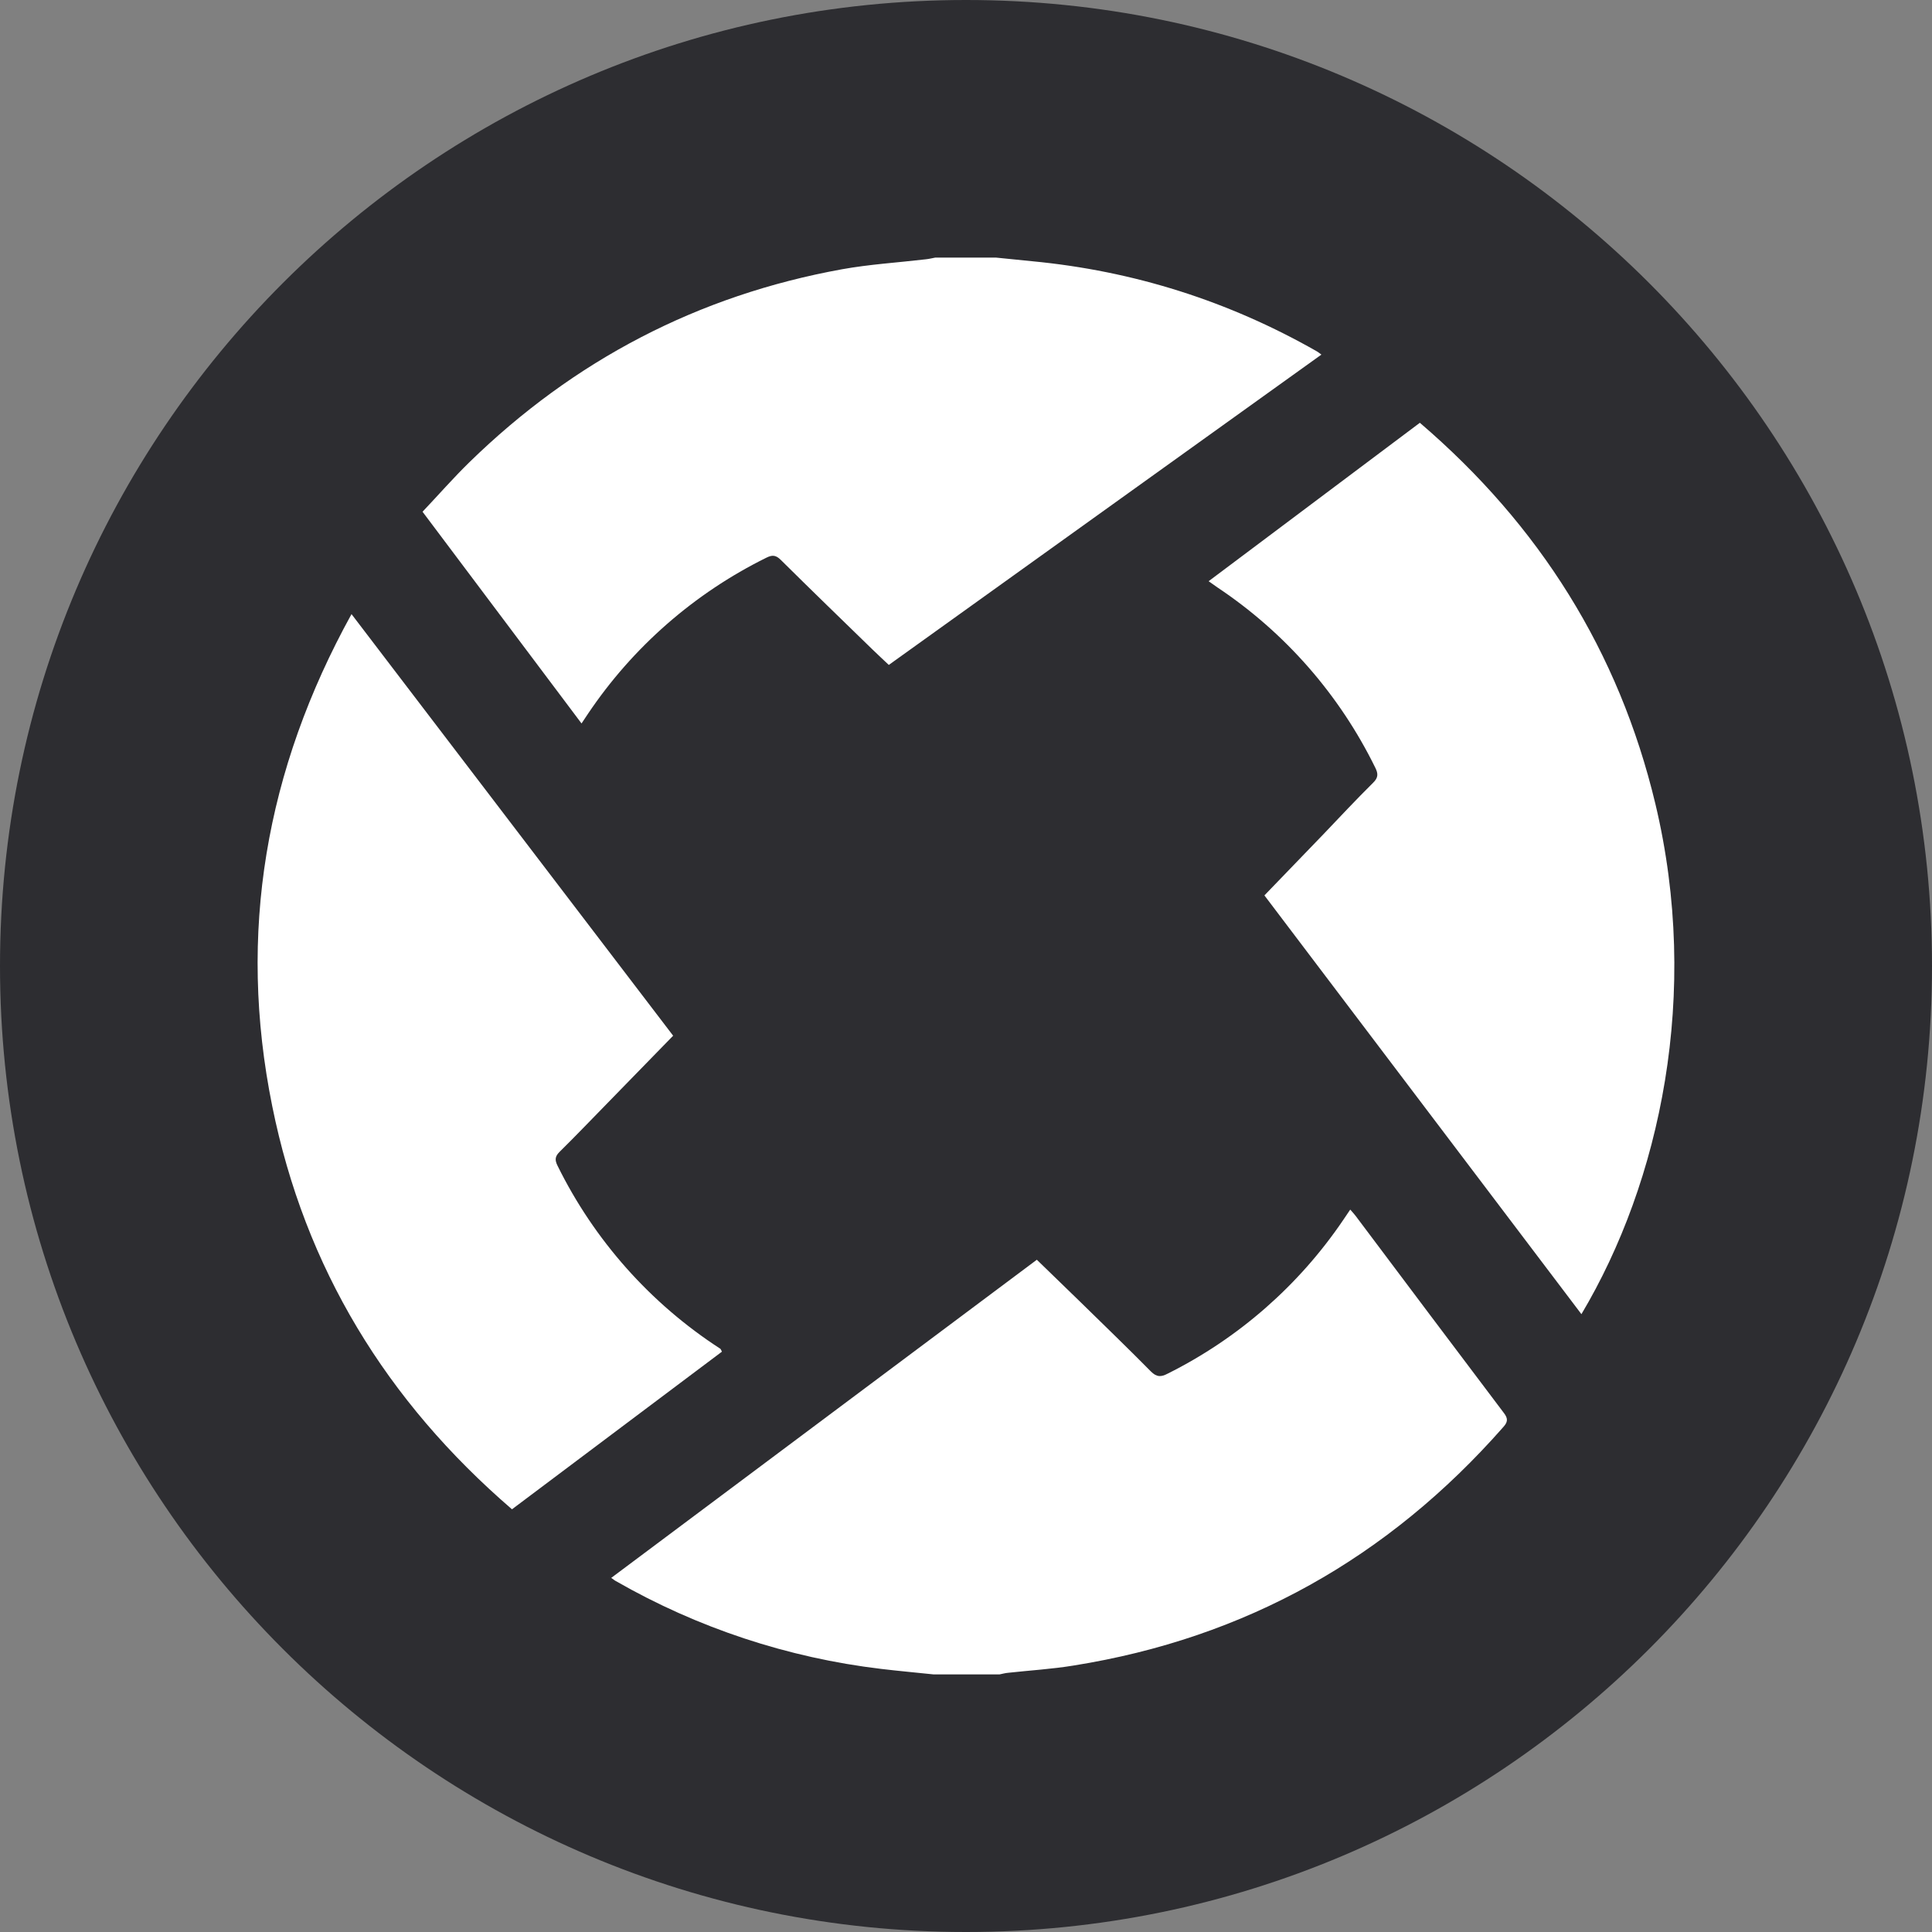 <svg width="24" height="24" viewBox="0 0 24 24" fill="none" xmlns="http://www.w3.org/2000/svg">
<rect x="0" y="0" width="24" height="24" fill="#808080" stroke="none"/>
<path d="M12 24C18.627 24 24 18.627 24 12C24 5.373 18.627 0 12 0C5.373 0 0 5.373 0 12C0 18.627 5.373 24 12 24Z" fill="#2D2D31"/>
<path d="M11.597 20.8C11.38 20.777 11.165 20.758 10.948 20.732C9.787 20.594 8.666 20.223 7.651 19.641C7.636 19.634 7.622 19.621 7.593 19.601C9.358 18.281 11.114 16.969 12.88 15.649L13.413 16.166C13.709 16.456 14.006 16.742 14.296 17.036C14.368 17.108 14.421 17.108 14.505 17.064C15.385 16.625 16.137 15.966 16.688 15.152L16.773 15.026C16.798 15.055 16.821 15.078 16.84 15.104C17.453 15.921 18.067 16.739 18.683 17.554C18.736 17.624 18.73 17.666 18.673 17.729C17.246 19.351 15.473 20.349 13.336 20.69C13.068 20.734 12.795 20.75 12.524 20.78C12.488 20.783 12.452 20.793 12.417 20.8H11.597V20.8ZM12.373 3.2L12.82 3.245C14.081 3.365 15.261 3.739 16.359 4.365C16.375 4.375 16.389 4.385 16.415 4.405L11.041 8.26C10.97 8.192 10.9 8.129 10.833 8.063C10.455 7.695 10.075 7.328 9.7 6.956C9.64 6.896 9.595 6.89 9.52 6.928C8.625 7.37 7.861 8.038 7.304 8.867L7.224 8.987L5.249 6.357C5.449 6.146 5.632 5.936 5.832 5.741C7.13 4.475 8.672 3.669 10.459 3.345C10.802 3.283 11.153 3.262 11.501 3.221C11.541 3.217 11.58 3.207 11.618 3.2H12.373V3.2ZM4.366 7.628L8.362 12.866L7.556 13.693C7.355 13.898 7.156 14.107 6.951 14.309C6.893 14.366 6.891 14.411 6.926 14.481C7.382 15.407 8.081 16.193 8.947 16.754C8.952 16.756 8.955 16.764 8.968 16.791L6.36 18.749C4.8 17.405 3.787 15.749 3.382 13.742C2.947 11.594 3.299 9.563 4.367 7.628H4.366V7.628ZM15.707 11.123L16.442 10.361C16.645 10.148 16.846 9.933 17.056 9.725C17.122 9.661 17.122 9.612 17.084 9.536C16.639 8.629 15.963 7.857 15.123 7.297C15.093 7.277 15.065 7.256 15.014 7.22L17.638 5.252C19.123 6.524 20.11 8.091 20.563 9.983C21.128 12.345 20.624 14.681 19.645 16.325L15.707 11.123V11.123Z" fill="white"/>
</svg>
